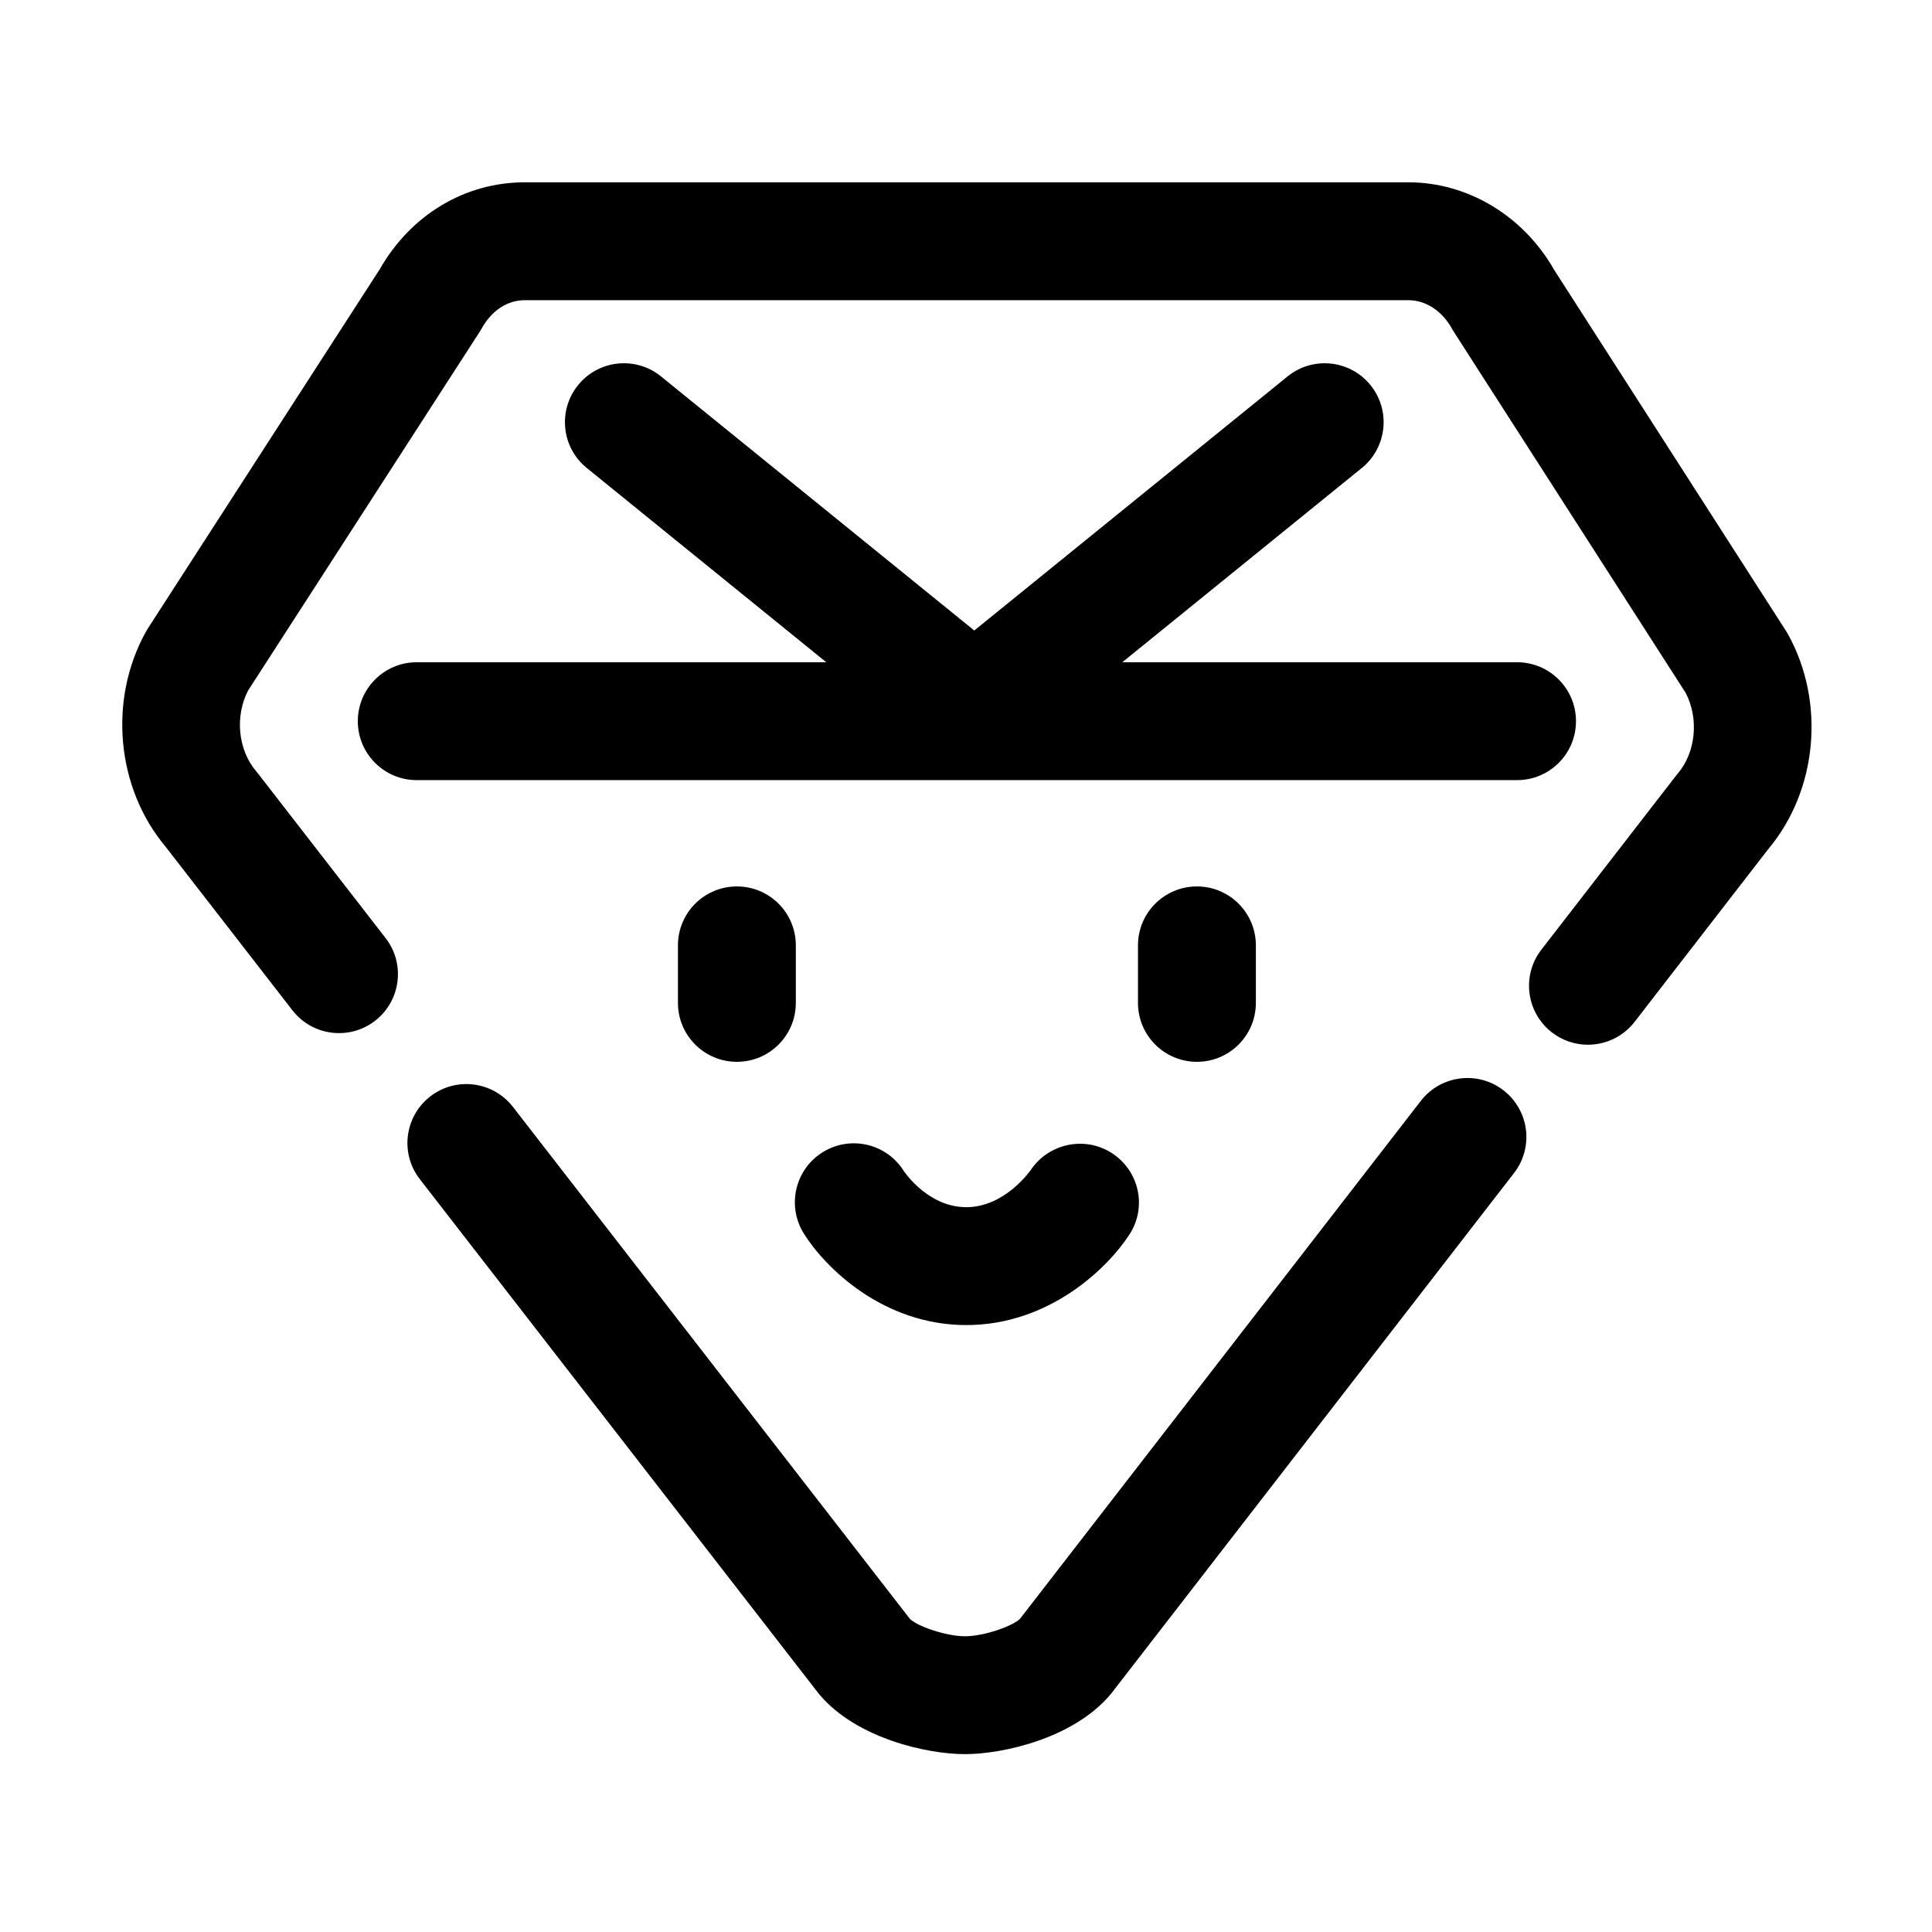<?xml version="1.0" standalone="no"?><!DOCTYPE svg PUBLIC "-//W3C//DTD SVG 1.1//EN" "http://www.w3.org/Graphics/SVG/1.1/DTD/svg11.dtd"><svg t="1525933357948" class="icon" style="" viewBox="0 0 1024 1024" version="1.1" xmlns="http://www.w3.org/2000/svg" p-id="6660" xmlns:xlink="http://www.w3.org/1999/xlink" width="200" height="200"><defs><style type="text/css"></style></defs><path d="M796.889 577.909c-13.617-10.567-33.254-8.054-43.821 5.583L540.602 858.024c-4.027 3.936-19.109 9.224-29.156 9.224-10.068 0-25.18-5.288-29.166-9.193L271.878 586.686c-10.587-13.648-30.204-16.119-43.831-5.552-13.638 10.577-16.119 30.204-5.552 43.831L433.618 897.258c0.305 0.397 0.61 0.773 0.935 1.149 19.618 22.983 56.737 31.322 76.893 31.322 20.156 0 57.265-8.349 76.904-31.363 0.325-0.377 0.641-0.762 0.935-1.159l213.187-275.477C813.038 608.083 810.537 588.466 796.889 577.909z" p-id="6661"></path><path d="M947.753 336.309c-0.336-0.61-0.692-1.211-1.068-1.8L823.794 143.135c-16.313-28.719-45.825-46.506-77.289-46.506L278.119 96.629c-31.719 0-60.377 17.217-76.883 46.13L78.397 333.043c-0.377 0.579-0.733 1.18-1.068 1.79-20.014 36.061-15.702 82.781 10.424 113.931l67.232 86.707c10.587 13.638 30.194 16.119 43.831 5.552 13.638-10.577 16.119-30.204 5.552-43.831l-67.638-87.236c-0.305-0.397-0.61-0.773-0.935-1.149-9.671-11.329-11.401-29.217-4.251-42.886l122.697-190.062c0.366-0.57 0.722-1.159 1.048-1.749 5.309-9.529 13.627-15.001 22.831-15.001l468.386 0c9.234 0 17.888 5.695 23.156 15.234 0.336 0.6 0.692 1.19 1.058 1.769l122.738 191.139c7.109 13.668 5.369 31.526-4.261 42.814-0.325 0.377-0.641 0.762-0.946 1.159l-71.3 92.137c-10.556 13.648-8.054 33.265 5.593 43.831 5.695 4.403 12.417 6.529 19.099 6.529 9.336 0 18.57-4.17 24.732-12.122l70.882-91.608C963.282 418.947 967.615 372.319 947.753 336.309z" p-id="6662"></path><path d="M390.565 469.826c-17.258 0-31.242 13.983-31.242 31.242l0 30.478c0 17.258 13.983 31.242 31.242 31.242s31.242-13.983 31.242-31.242l0-30.478C421.806 483.809 407.823 469.826 390.565 469.826z" p-id="6663"></path><path d="M634.394 469.826c-17.258 0-31.242 13.983-31.242 31.242l0 30.478c0 17.258 13.983 31.242 31.242 31.242s31.242-13.983 31.242-31.242l0-30.478C665.635 483.809 651.652 469.826 634.394 469.826z" p-id="6664"></path><path d="M589.523 611.307c-14.319-9.407-33.6-5.39-43.17 8.767-0.132 0.193-13.617 19.76-34.18 19.76-19.993 0-32.432-18.102-33.275-19.373-9.163-14.431-28.262-18.813-42.845-9.774-14.655 9.113-19.159 28.373-10.058 43.028 11.217 18.051 41.98 48.601 86.178 48.601 43.974 0 75.124-30.326 86.595-48.235C607.991 639.68 603.801 620.714 589.523 611.307z" p-id="6665"></path><path d="M189.652 382.245c0 17.258 13.983 31.242 31.242 31.242l583.171 0c17.258 0 31.242-13.983 31.242-31.242s-13.983-31.242-31.242-31.242L594.841 351.003l126.941-102.958c13.403-10.872 15.458-30.54 4.586-43.943-10.872-13.413-30.56-15.448-43.943-4.586L516.39 334.181 350.354 199.515c-13.393-10.882-33.072-8.827-43.943 4.586-10.872 13.403-8.817 33.072 4.586 43.943l126.941 102.958L220.894 351.002C203.636 351.003 189.652 364.987 189.652 382.245z" p-id="6666"></path></svg>